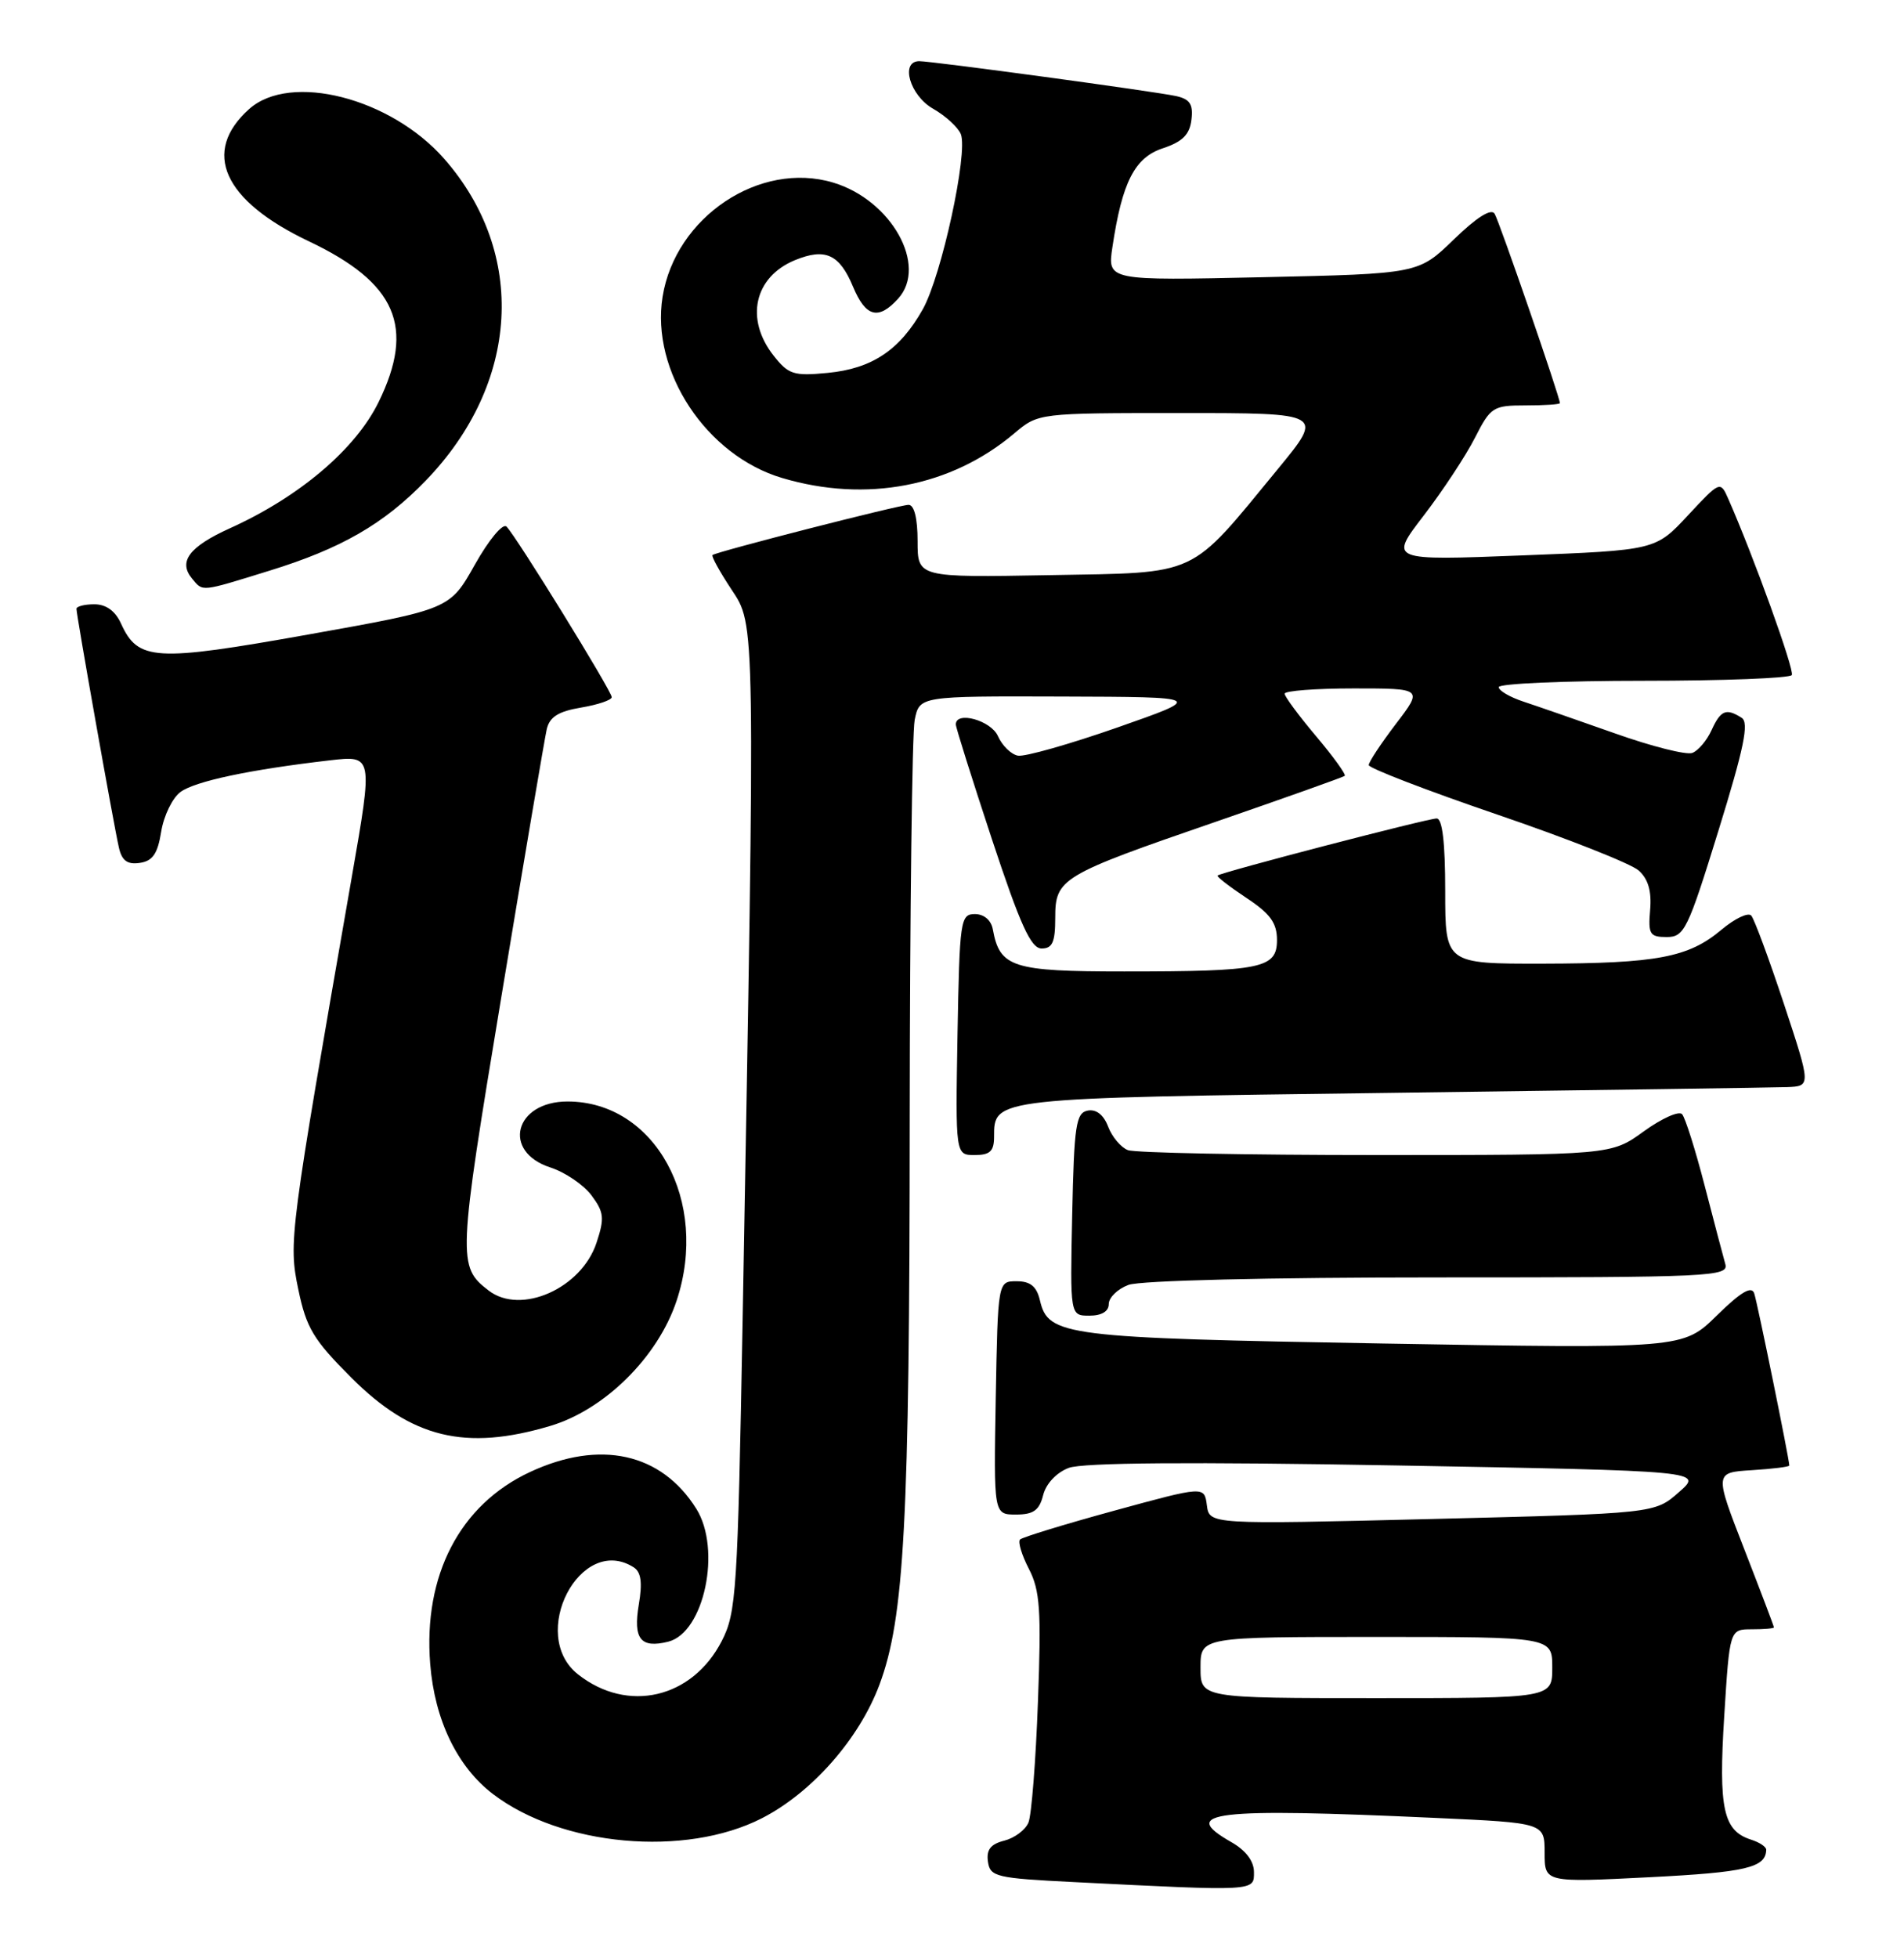 <?xml version="1.0" encoding="UTF-8" standalone="no"?>
<!DOCTYPE svg PUBLIC "-//W3C//DTD SVG 1.1//EN" "http://www.w3.org/Graphics/SVG/1.1/DTD/svg11.dtd" >
<svg xmlns="http://www.w3.org/2000/svg" xmlns:xlink="http://www.w3.org/1999/xlink" version="1.1" viewBox="0 0 249 256">
 <g >
 <path fill="currentColor"
d=" M 163.99 244.75 C 163.99 243.30 162.92 241.89 160.99 240.80 C 154.09 236.87 158.67 236.33 187.75 237.66 C 202.00 238.31 202.00 238.31 202.00 242.21 C 202.00 246.11 202.00 246.11 215.75 245.41 C 228.34 244.77 230.93 244.16 230.98 241.82 C 230.99 241.44 230.10 240.85 229.00 240.50 C 225.36 239.34 224.73 236.47 225.49 224.36 C 226.20 213.00 226.20 213.00 229.10 213.00 C 230.69 213.00 232.00 212.89 231.99 212.75 C 231.99 212.61 230.24 208.00 228.10 202.50 C 224.21 192.50 224.21 192.50 229.11 192.20 C 231.80 192.03 234.00 191.76 234.00 191.59 C 234.00 190.78 229.83 170.32 229.41 169.08 C 229.07 168.06 227.65 168.91 224.51 171.99 C 220.09 176.32 220.09 176.32 180.88 175.64 C 139.14 174.91 137.09 174.65 136.00 170.00 C 135.57 168.17 134.75 167.50 132.95 167.50 C 130.50 167.50 130.50 167.50 130.22 182.75 C 129.95 198.00 129.95 198.00 132.87 198.00 C 135.15 198.00 135.92 197.45 136.42 195.46 C 136.80 193.96 138.16 192.51 139.77 191.90 C 141.59 191.21 155.75 191.10 182.61 191.58 C 222.73 192.30 222.73 192.30 219.56 195.08 C 216.40 197.86 216.40 197.86 187.28 198.58 C 158.16 199.30 158.16 199.30 157.83 196.78 C 157.50 194.27 157.50 194.27 145.73 197.49 C 139.25 199.26 133.71 200.96 133.40 201.26 C 133.10 201.57 133.62 203.30 134.56 205.11 C 136.01 207.92 136.19 210.49 135.74 222.45 C 135.46 230.18 134.90 237.29 134.50 238.26 C 134.10 239.23 132.68 240.29 131.34 240.63 C 129.55 241.08 128.98 241.82 129.20 243.37 C 129.48 245.36 130.25 245.54 140.50 246.05 C 164.31 247.25 164.00 247.26 163.99 244.75 Z  M 99.62 237.71 C 106.15 234.38 112.36 227.34 115.01 220.25 C 118.27 211.53 118.95 198.95 118.97 146.37 C 118.99 119.36 119.28 95.84 119.62 94.12 C 120.25 91.00 120.25 91.00 138.88 91.06 C 157.50 91.12 157.50 91.12 146.12 95.11 C 139.85 97.30 134.00 98.96 133.12 98.79 C 132.23 98.62 131.06 97.48 130.51 96.24 C 129.61 94.18 125.00 92.90 125.00 94.71 C 125.00 95.11 127.13 101.86 129.72 109.71 C 133.44 120.96 134.83 124.00 136.22 124.00 C 137.63 124.00 138.00 123.17 138.00 120.02 C 138.00 114.84 138.68 114.43 159.00 107.43 C 168.07 104.30 175.66 101.60 175.86 101.43 C 176.06 101.26 174.37 98.92 172.11 96.24 C 169.85 93.56 168.00 91.06 168.00 90.69 C 168.00 90.31 172.07 90.00 177.05 90.00 C 186.09 90.00 186.09 90.00 182.55 94.64 C 180.60 97.20 179.00 99.62 179.00 100.02 C 179.00 100.42 186.54 103.32 195.75 106.47 C 204.96 109.61 213.31 112.91 214.30 113.80 C 215.55 114.91 216.01 116.51 215.80 118.95 C 215.53 122.14 215.75 122.50 217.97 122.50 C 220.27 122.50 220.73 121.55 224.74 108.57 C 228.08 97.77 228.76 94.47 227.77 93.84 C 225.74 92.55 225.03 92.84 223.84 95.44 C 223.23 96.79 222.10 98.13 221.32 98.43 C 220.55 98.73 215.99 97.58 211.21 95.88 C 206.42 94.19 201.04 92.32 199.25 91.73 C 197.46 91.14 196.00 90.29 196.00 89.83 C 196.00 89.37 204.52 89.00 214.94 89.00 C 225.36 89.00 234.08 88.66 234.33 88.25 C 234.70 87.61 229.34 72.75 226.00 65.17 C 224.98 62.86 224.93 62.88 220.73 67.39 C 216.50 71.93 216.50 71.93 199.08 72.61 C 181.66 73.29 181.66 73.29 186.19 67.40 C 188.68 64.15 191.69 59.59 192.88 57.25 C 194.94 53.20 195.26 53.00 199.52 53.00 C 201.98 53.00 204.00 52.87 204.00 52.70 C 204.00 51.92 196.07 28.92 195.46 27.94 C 195.01 27.21 193.10 28.42 190.13 31.30 C 185.50 35.79 185.50 35.79 165.16 36.24 C 144.82 36.69 144.82 36.69 145.48 32.30 C 146.75 23.80 148.39 20.59 152.09 19.38 C 154.64 18.53 155.58 17.60 155.81 15.66 C 156.06 13.64 155.62 12.96 153.81 12.56 C 151.01 11.95 121.94 8.00 120.22 8.00 C 117.69 8.00 118.99 12.49 122.02 14.21 C 123.68 15.16 125.31 16.66 125.66 17.55 C 126.61 20.04 123.14 36.02 120.69 40.41 C 117.70 45.75 114.06 48.19 108.24 48.75 C 103.79 49.18 103.11 48.96 101.16 46.48 C 97.41 41.71 98.63 36.22 103.94 34.02 C 107.92 32.38 109.78 33.22 111.56 37.49 C 113.22 41.46 114.88 41.89 117.46 39.04 C 121.37 34.72 116.57 26.15 108.96 23.87 C 99.35 20.99 88.32 28.37 86.65 38.80 C 85.09 48.53 92.37 59.55 102.29 62.49 C 113.29 65.76 124.39 63.63 132.64 56.66 C 135.79 54.00 135.79 54.00 154.46 54.00 C 173.13 54.00 173.13 54.00 167.17 61.25 C 155.36 75.61 157.03 74.83 137.25 75.19 C 120.00 75.50 120.00 75.50 120.00 70.75 C 120.00 67.77 119.56 66.00 118.82 66.00 C 117.62 66.00 93.77 72.11 93.18 72.56 C 93.00 72.70 94.11 74.72 95.65 77.05 C 98.80 81.81 98.78 80.34 97.12 172.53 C 96.47 208.09 96.30 210.81 94.39 214.53 C 90.53 222.04 82.09 224.01 75.60 218.90 C 69.03 213.73 75.89 200.48 82.86 204.89 C 83.84 205.51 84.03 206.88 83.54 209.77 C 82.78 214.27 83.78 215.52 87.39 214.62 C 92.09 213.44 94.39 202.55 91.06 197.24 C 86.48 189.94 78.47 188.17 69.31 192.44 C 60.14 196.71 55.34 205.94 56.26 217.53 C 56.84 224.85 59.80 230.98 64.47 234.54 C 73.42 241.37 89.60 242.83 99.62 237.71 Z  M 71.94 186.42 C 79.06 184.31 86.04 177.41 88.48 170.06 C 92.81 157.04 85.67 144.00 74.22 144.00 C 67.29 144.00 65.59 150.56 71.99 152.63 C 73.90 153.25 76.32 154.89 77.35 156.27 C 78.99 158.47 79.08 159.24 78.01 162.47 C 76.04 168.44 68.12 171.95 63.91 168.72 C 59.83 165.58 59.86 164.71 65.55 130.41 C 68.55 112.31 71.23 96.53 71.50 95.34 C 71.87 93.73 73.01 93.00 76.00 92.50 C 78.20 92.13 80.00 91.52 80.00 91.14 C 80.00 90.35 67.52 70.12 66.24 68.84 C 65.76 68.36 63.92 70.58 62.10 73.82 C 58.82 79.65 58.82 79.65 40.33 82.95 C 20.21 86.54 18.06 86.41 15.82 81.51 C 15.08 79.87 13.87 79.00 12.34 79.00 C 11.05 79.00 10.00 79.27 10.00 79.60 C 10.00 80.41 14.88 107.90 15.55 110.81 C 15.93 112.51 16.66 113.05 18.27 112.81 C 19.96 112.57 20.62 111.62 21.08 108.72 C 21.42 106.64 22.55 104.31 23.60 103.54 C 25.51 102.13 32.68 100.61 43.14 99.40 C 48.78 98.75 48.78 98.75 46.01 114.63 C 37.84 161.48 37.72 162.35 39.01 168.56 C 40.06 173.61 40.98 175.14 45.96 180.12 C 53.85 188.01 60.87 189.71 71.94 186.42 Z  M 145.00 170.48 C 145.00 169.64 146.15 168.51 147.57 167.98 C 149.07 167.40 165.86 167.00 188.13 167.00 C 223.85 167.00 226.10 166.89 225.63 165.25 C 225.36 164.29 224.14 159.68 222.93 155.00 C 221.72 150.32 220.39 146.12 219.98 145.66 C 219.56 145.20 217.31 146.21 214.96 147.91 C 210.70 151.00 210.70 151.00 179.93 151.00 C 163.01 151.00 148.42 150.71 147.51 150.36 C 146.59 150.01 145.43 148.63 144.92 147.29 C 144.33 145.74 143.36 144.98 142.25 145.19 C 140.71 145.49 140.47 147.09 140.22 158.76 C 139.94 172.00 139.94 172.00 142.47 172.00 C 144.07 172.00 145.00 171.44 145.00 170.48 Z  M 130.00 148.62 C 130.00 143.52 129.79 143.55 181.90 142.87 C 208.63 142.52 231.93 142.18 233.68 142.12 C 236.85 142.00 236.85 142.00 233.30 131.25 C 231.34 125.34 229.42 120.14 229.02 119.69 C 228.61 119.25 226.86 120.09 225.12 121.55 C 220.82 125.17 216.71 125.95 201.75 125.98 C 189.00 126.00 189.00 126.00 189.00 116.50 C 189.00 110.15 188.63 107.00 187.88 107.00 C 186.70 107.00 159.70 114.03 159.23 114.46 C 159.08 114.60 160.77 115.90 162.98 117.37 C 166.12 119.44 167.00 120.66 167.00 122.89 C 167.00 126.59 165.02 127.00 147.03 127.00 C 132.39 127.00 130.75 126.48 129.84 121.50 C 129.62 120.29 128.68 119.50 127.49 119.50 C 125.60 119.50 125.49 120.30 125.22 135.25 C 124.95 151.00 124.95 151.00 127.47 151.00 C 129.47 151.00 130.00 150.50 130.00 148.62 Z  M 35.20 74.62 C 44.62 71.72 50.20 68.50 55.68 62.83 C 67.97 50.12 68.94 33.12 58.10 20.77 C 51.10 12.79 37.98 9.44 32.59 14.25 C 26.32 19.86 29.19 26.23 40.40 31.55 C 51.84 36.98 54.33 42.72 49.51 52.57 C 46.49 58.73 39.15 64.96 30.05 69.07 C 24.75 71.47 23.28 73.42 25.11 75.63 C 26.56 77.38 26.15 77.42 35.20 74.62 Z  M 157.00 218.00 C 157.00 214.00 157.00 214.00 180.00 214.00 C 203.00 214.00 203.00 214.00 203.00 218.00 C 203.00 222.00 203.00 222.00 180.00 222.00 C 157.00 222.00 157.00 222.00 157.00 218.00 Z "/>
</g>
</svg>